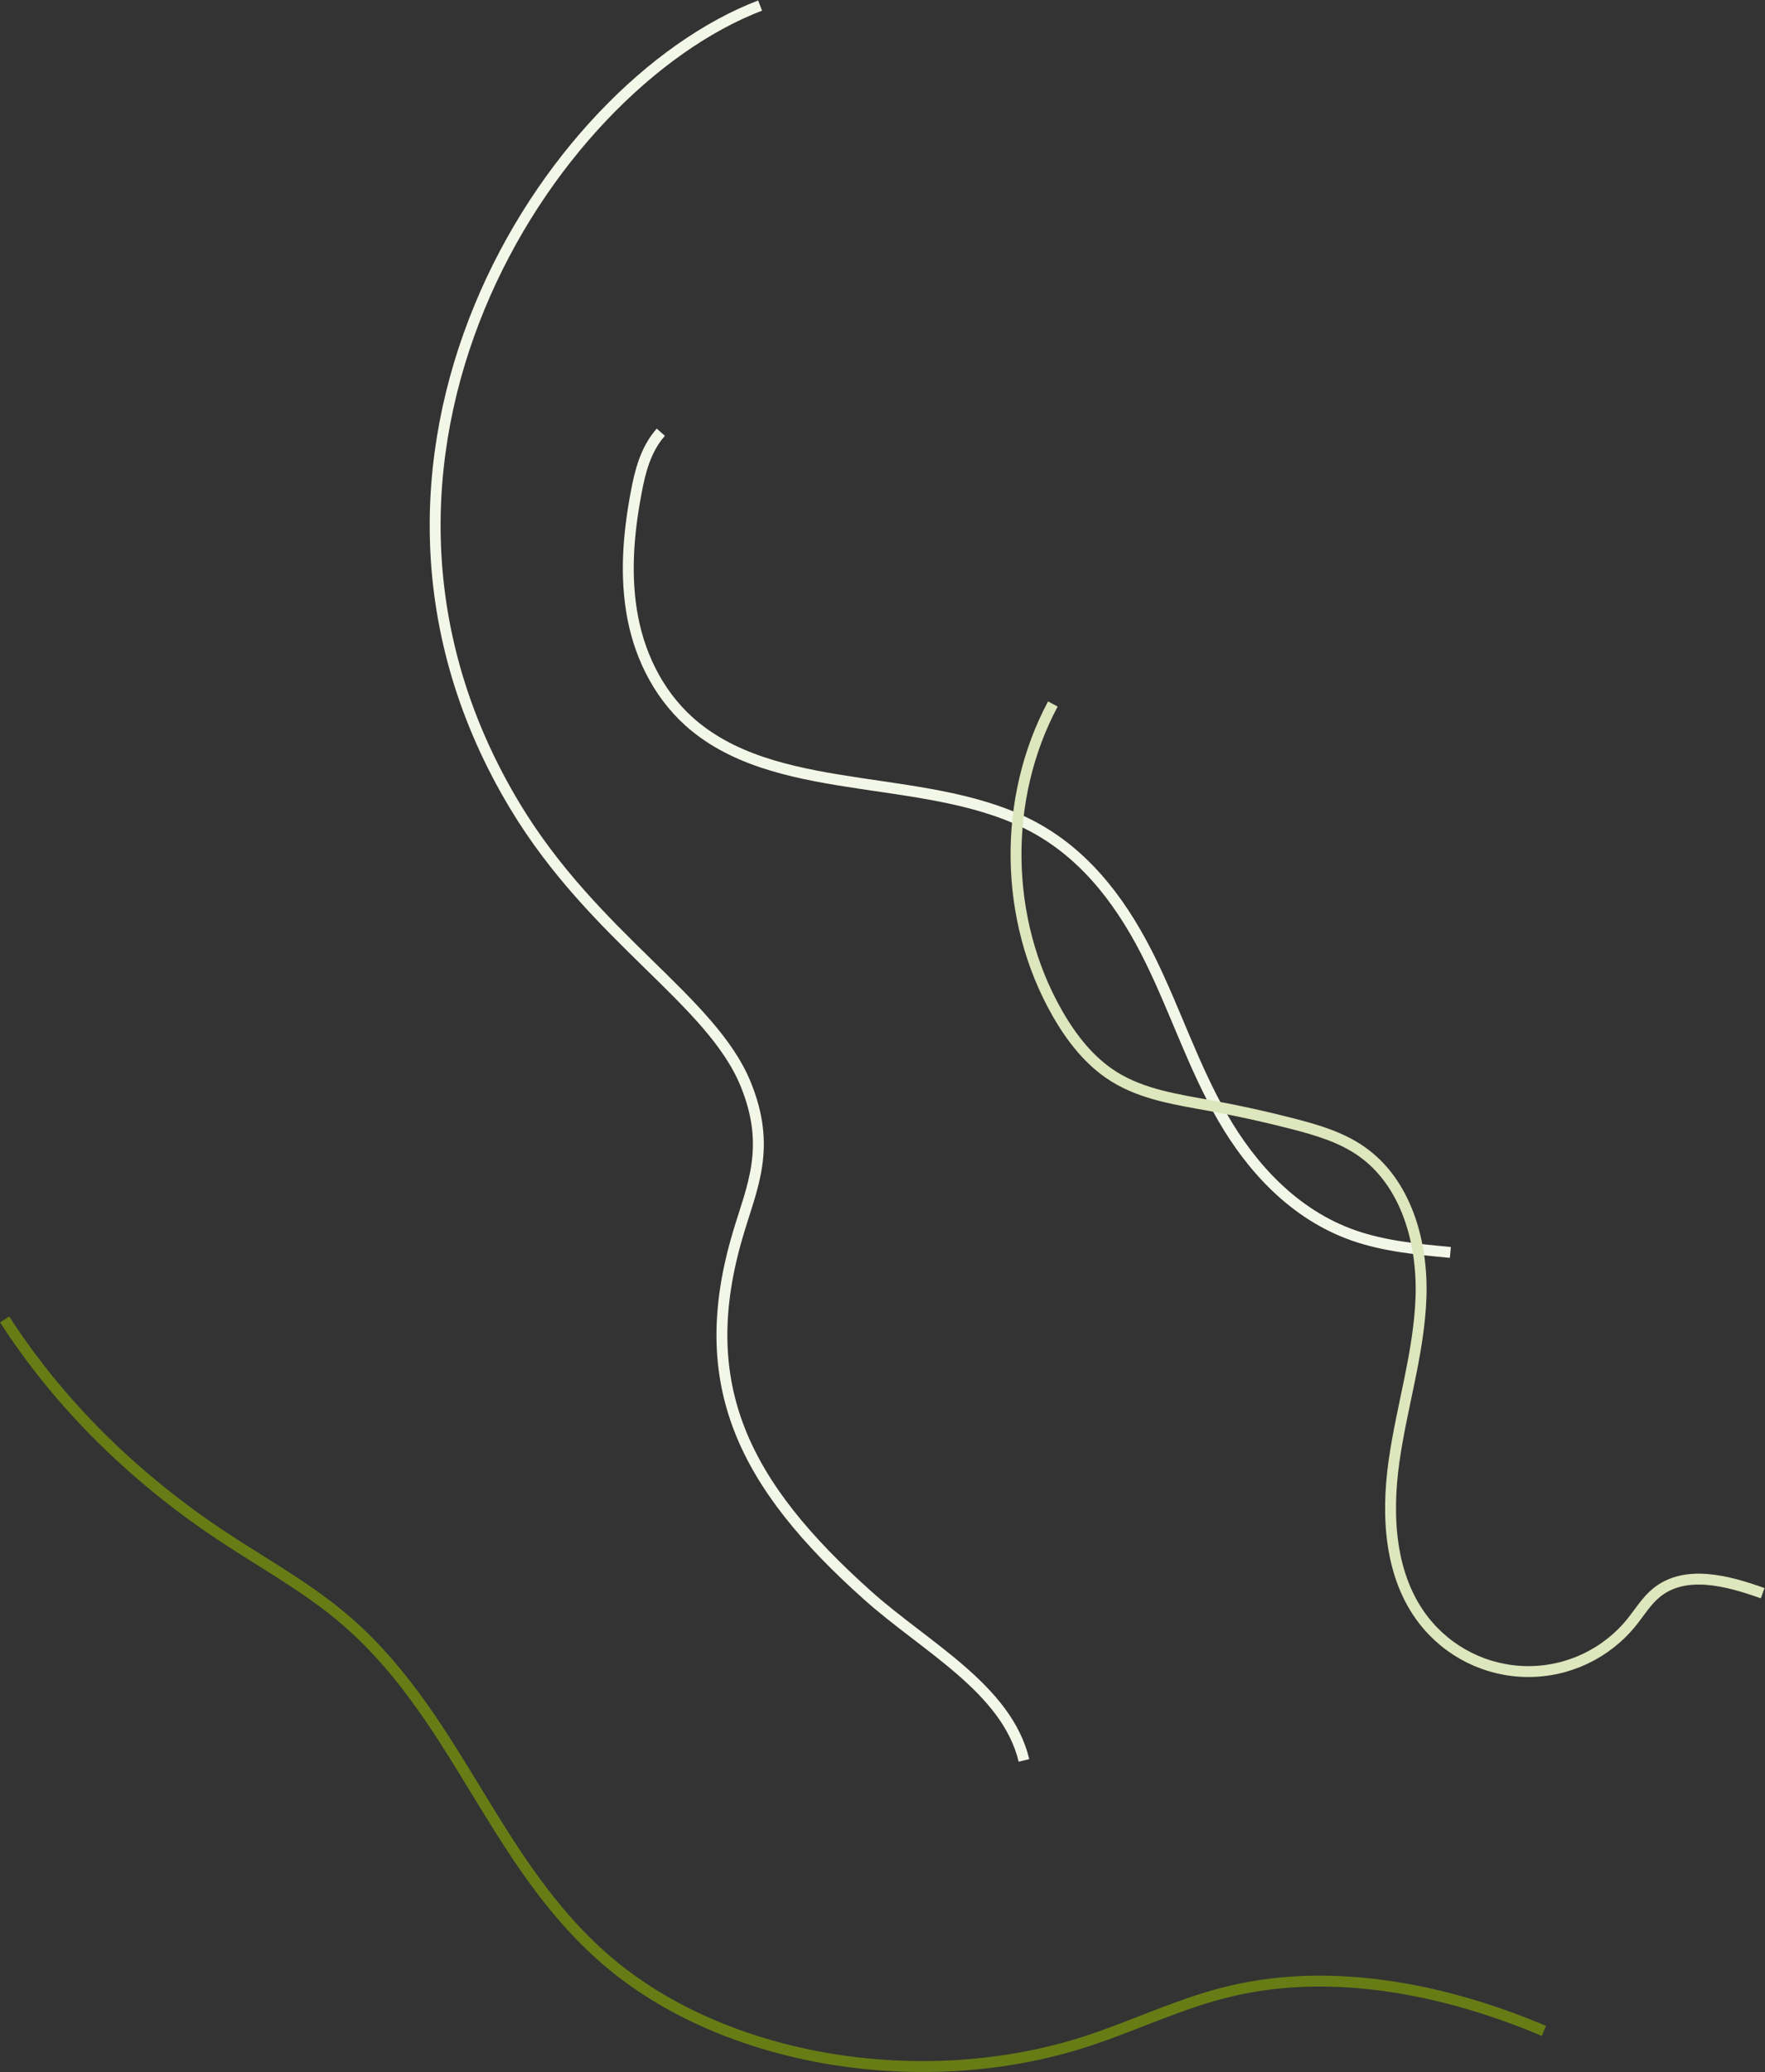 <?xml version="1.0" encoding="UTF-8"?>
<svg width="2267px" height="2660px" viewBox="0 0 2267 2660" version="1.1" xmlns="http://www.w3.org/2000/svg" xmlns:xlink="http://www.w3.org/1999/xlink">
    <rect x="0" y="0" width="2267" height="2660" fill="#333333" stroke="none"/>
    <g stroke="none" stroke-width="1" fill="none" fill-rule="evenodd">
        <g id="path" transform="translate(-49, -43)" stroke-width="14">
            <g id="Path-1" transform="translate(843, 531.637)" stroke="#F3F7E8">
                <path d="M92.798,34 C71.739,54.618 62.661,82.569 55.628,109.721 C41.93,162.173 33.752,216.223 40.294,269.62 C46.837,323.016 69.327,376.014 111.117,414.818 C218.988,515.186 411.87,492.898 537.978,574.753 C604.385,617.841 644.989,685.503 672.918,754.145 C700.846,822.787 718.675,894.697 751.265,961.705 C783.855,1028.714 834.355,1092.601 908.327,1124.508 C946.642,1141.025 989.128,1148.103 1031,1155" id="Path" transform="translate(534.5, 594.5) rotate(-4) translate(-534.5, -594.5) "></path>
            </g>
            <g id="Path-4" transform="translate(1354, 946.637)" stroke="#DDE6BC">
                <path d="M47.304,0 C-17.688,121.657 -15.55,276.59 52.734,396.447 C71.05,428.57 94.403,458.836 125.886,478.414 C162.715,501.423 207.169,507.837 249.906,515.628 C285.713,522.154 321.239,529.983 356.483,539.116 C386.728,546.964 417.311,555.993 442.999,573.799 C501.351,614.135 522.762,691.63 520.118,762.515 C517.473,833.399 495.359,902.005 485.483,972.243 C475.608,1042.48 479.856,1119.722 523.269,1175.811 C555.166,1217.06 604.194,1241.442 656.343,1242 C708.491,1242.539 758.021,1219.193 790.779,1178.623 C801.189,1165.712 809.883,1151.085 822.797,1140.65 C859.767,1110.721 914.209,1125.376 959,1141.409" id="Path"></path>
            </g>
            <g id="Path-3" transform="translate(0, 0.637)" stroke="#F3F7E8">
                <path d="M389.703,354 C234.082,602.636 276.65,1171.224 757.22,1364.3 C939.848,1437.637 1107.791,1411.15 1207.949,1470.723 C1283.937,1515.938 1293.794,1571.141 1315.973,1630.327 C1386.627,1820.193 1516.795,1883.006 1728.151,1900.664 C1827.735,1908.988 1942.983,1888.773 2016,1949" id="Path" transform="translate(1162.5, 1151.5) rotate(-323) translate(-1162.5, -1151.5) "></path>
            </g>
            <g id="Path-2" transform="translate(55, 1736.637)" opacity="0.597" stroke="#8BAD00">
                <path d="M0,0 C68.642,106.427 162.723,200.412 276.624,276.343 C327.564,310.27 382.412,340.516 428.829,378.569 C580.455,502.878 624.558,694.448 772.204,821.934 C925.784,954.525 1182.039,994.092 1389.273,926.713 C1451.537,906.469 1509.749,877.648 1574.039,862.332 C1707.901,830.483 1853.268,860.818 1977,913.237" id="Path"></path>
            </g>
        </g>
    </g>
</svg>